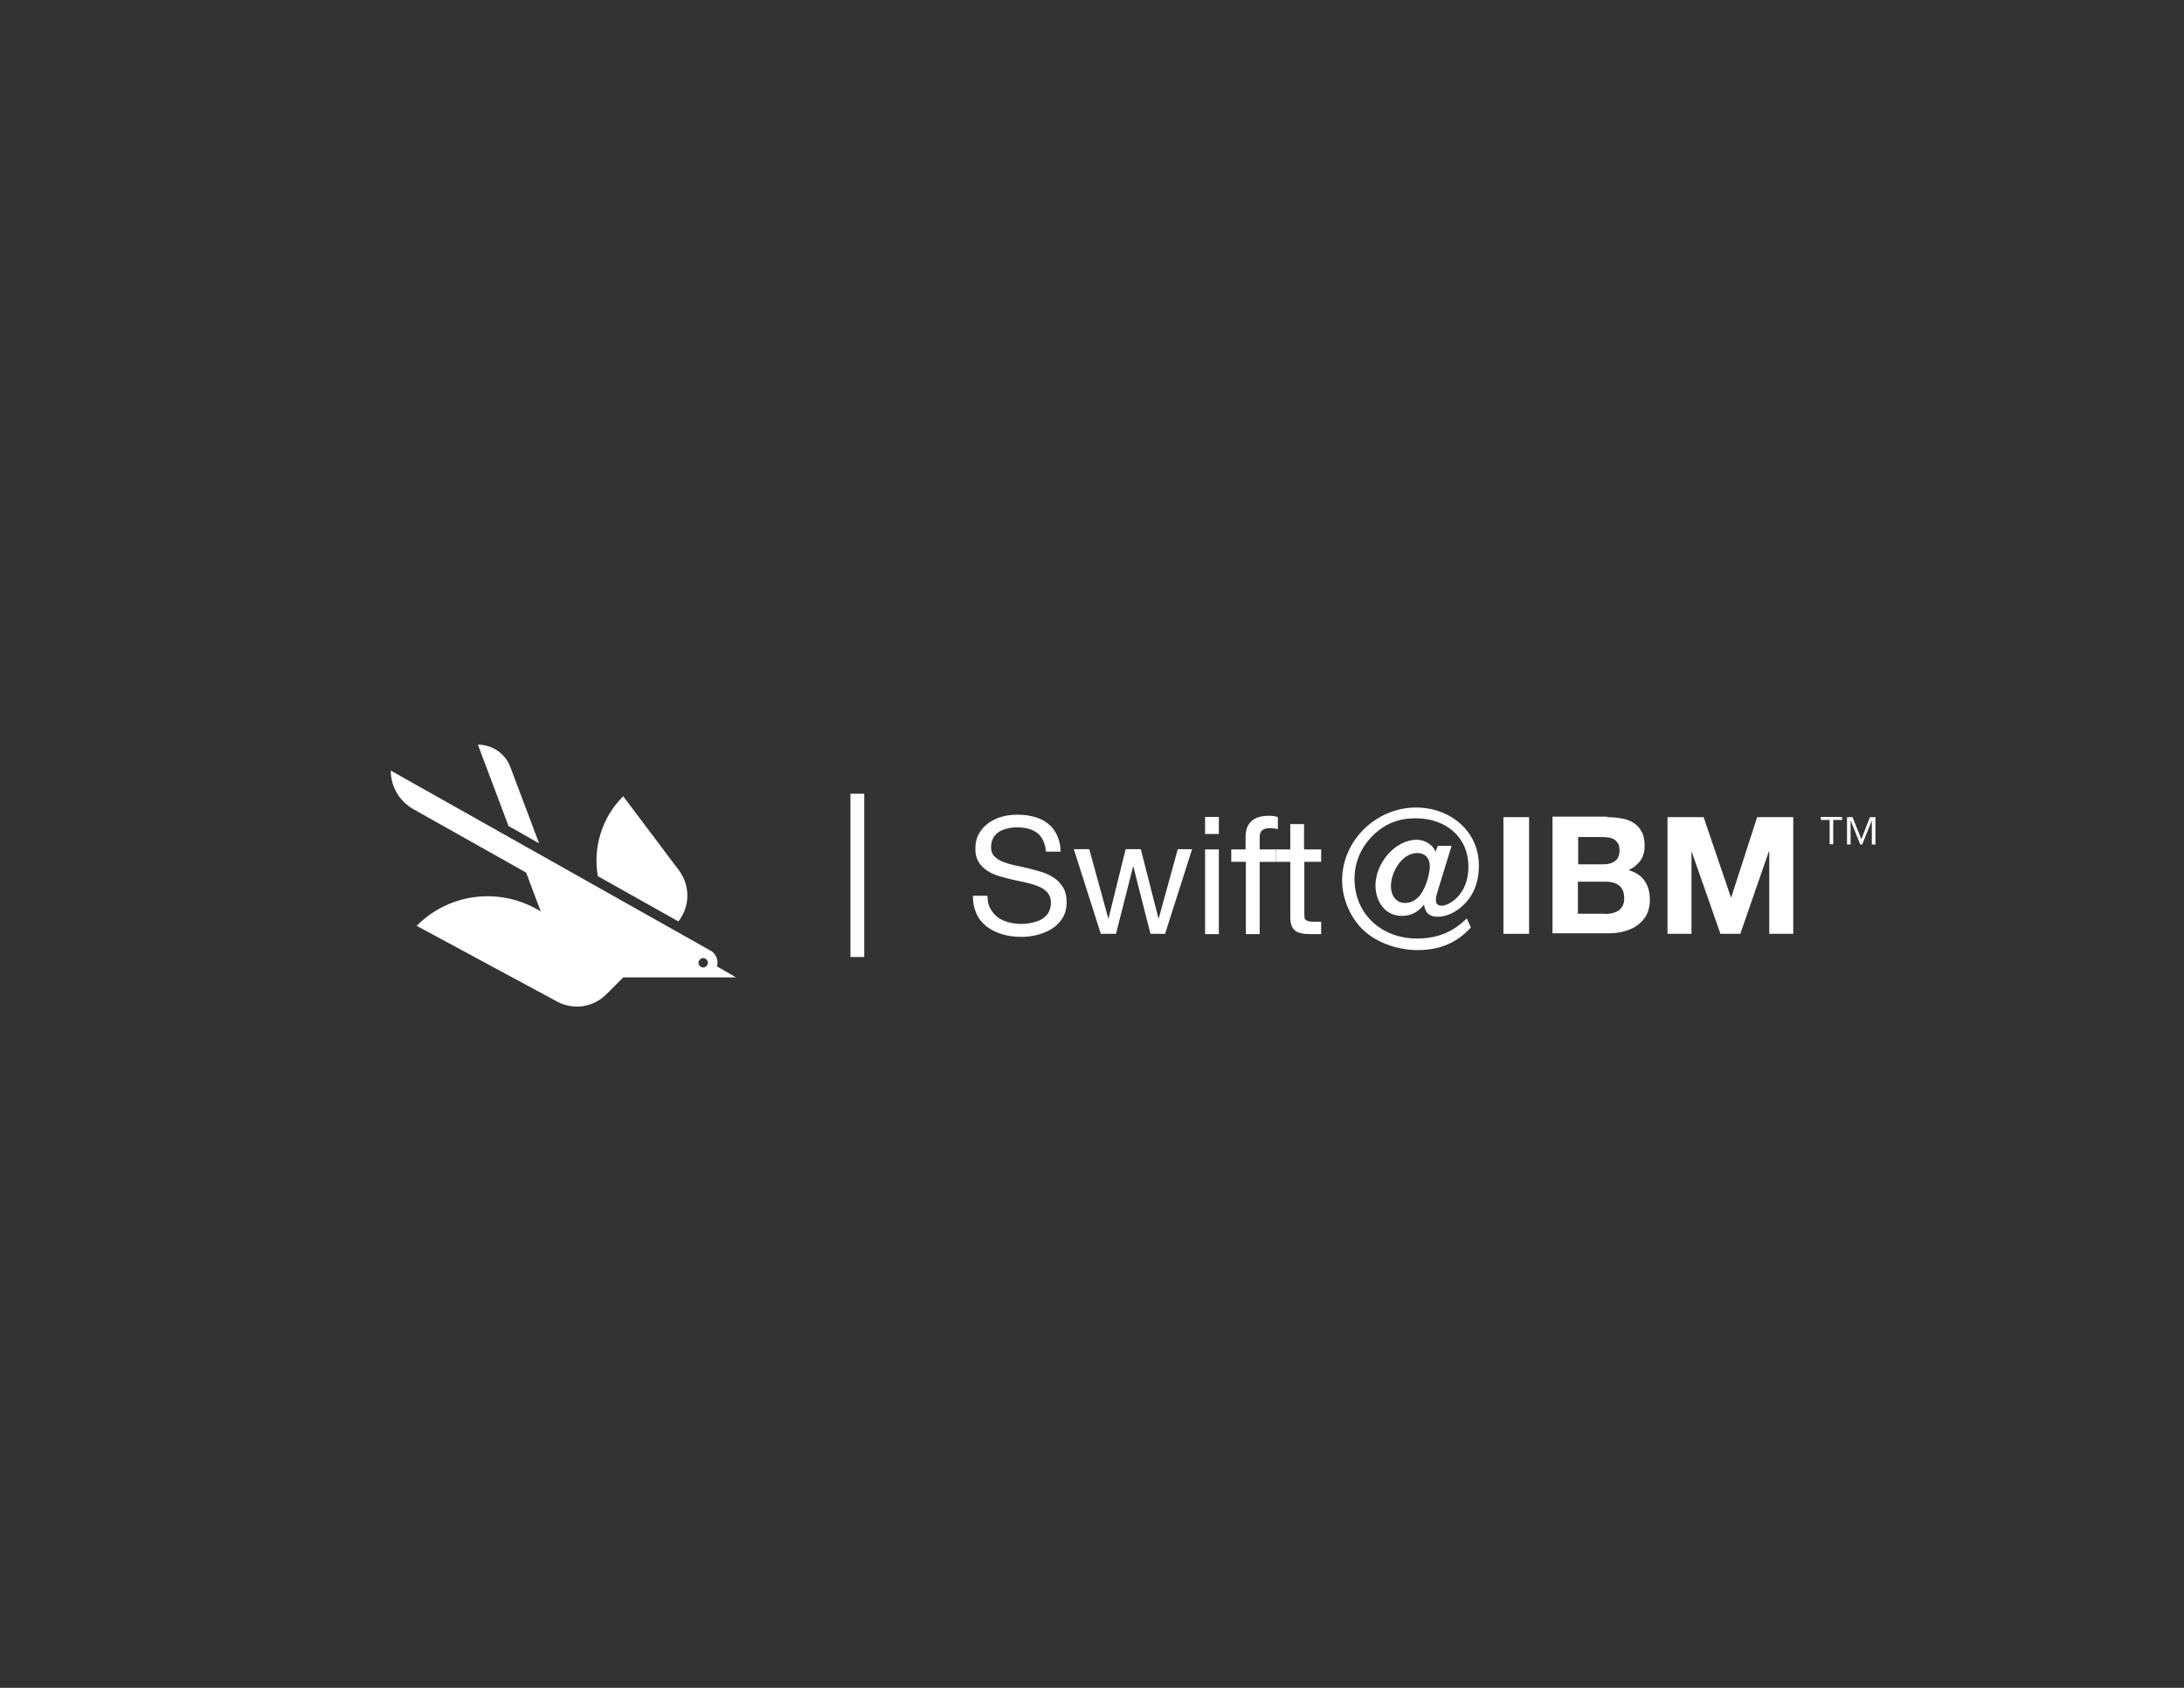 <?xml version="1.0" encoding="utf-8"?>
<!-- Generator: Adobe Illustrator 19.1.0, SVG Export Plug-In . SVG Version: 6.00 Build 0)  -->
<svg version="1.1" id="Layer_1" xmlns="http://www.w3.org/2000/svg" xmlns:xlink="http://www.w3.org/1999/xlink" x="0px" y="0px"
	 viewBox="0 0 792 612" style="enable-background:new 0 0 792 612;" xml:space="preserve">
<rect x="0" y="0" width="792" height="612" fill="#333333" stroke="none"/>
<style type="text/css">
	.st0{fill:#FFFFFF;}
</style>
<g>
	<g>
		<g>
			<g>
				<path class="st0" d="M246,334.1c4.2-5.3,4.4-12.8,0.3-18.4L226,288.7c-7.9,7.9-11,18.8-9.2,29L246,334.1z"/>
				<path class="st0" d="M195.5,305.8l-10.4-27.6c-1.8-4.9-6.5-8.2-11.8-8.2l11.1,29.5L195.5,305.8z"/>
			</g>
			<path class="st0" d="M260,350.4c0.1-0.4,0.2-0.9,0.2-1.3c0-2-1.1-3.7-2.7-4.5l-115.8-65.2c0,5.8,3.1,11.1,8.2,14l40.9,23
				l5.3,14.1c-14.1-8.8-32.8-7.1-45,5.2l0,0l51,27.5c5.8,3.1,13,2.1,17.7-2.6l6.2-6.2h40.9v0L260,350.4z M255,350.8
				c-0.9,0-1.7-0.8-1.7-1.7c0-0.9,0.8-1.7,1.7-1.7c0.9,0,1.7,0.8,1.7,1.7C256.7,350,255.9,350.8,255,350.8z"/>
		</g>
		<g>
			<path class="st0" d="M376.1,302c-1.9-1.4-4.3-2-7.2-2c-1.2,0-2.4,0.1-3.5,0.4c-1.1,0.2-2.2,0.6-3.1,1.2c-0.9,0.6-1.6,1.3-2.1,2.2
				c-0.5,0.9-0.8,2.1-0.8,3.5c0,1.3,0.4,2.4,1.2,3.2s1.8,1.5,3.1,2c1.3,0.5,2.7,0.9,4.4,1.3c1.6,0.3,3.3,0.7,5,1.1
				c1.7,0.4,3.3,0.9,5,1.4c1.6,0.5,3.1,1.3,4.4,2.2c1.3,0.9,2.3,2.1,3.1,3.4c0.8,1.4,1.2,3.1,1.2,5.2c0,2.2-0.5,4.2-1.5,5.8
				c-1,1.6-2.3,2.9-3.9,3.9c-1.6,1-3.4,1.7-5.3,2.2c-2,0.5-3.9,0.7-5.8,0.7c-2.4,0-4.6-0.3-6.7-0.9s-4-1.5-5.6-2.7
				c-1.6-1.2-2.9-2.7-3.8-4.6c-0.9-1.9-1.4-4.1-1.4-6.7h5.3c0,1.8,0.3,3.3,1,4.6c0.7,1.3,1.6,2.3,2.7,3.2c1.1,0.8,2.4,1.4,3.9,1.8
				c1.5,0.4,3,0.6,4.6,0.6c1.3,0,2.5-0.1,3.8-0.4s2.4-0.6,3.5-1.2c1-0.6,1.9-1.4,2.5-2.3c0.6-1,1-2.3,1-3.8c0-1.5-0.4-2.6-1.2-3.6
				c-0.8-0.9-1.8-1.7-3.1-2.2c-1.3-0.6-2.7-1-4.4-1.4c-1.6-0.4-3.3-0.7-5-1.1c-1.7-0.4-3.3-0.8-5-1.3c-1.6-0.5-3.1-1.1-4.4-2
				c-1.3-0.8-2.3-1.9-3.1-3.1c-0.8-1.3-1.2-2.9-1.2-4.8c0-2.1,0.4-4,1.3-5.5c0.9-1.6,2-2.8,3.5-3.9c1.4-1,3.1-1.8,4.9-2.3
				c1.8-0.5,3.7-0.7,5.7-0.7c2.2,0,4.2,0.3,6,0.8c1.9,0.5,3.5,1.3,4.9,2.4c1.4,1.1,2.5,2.5,3.3,4.2c0.8,1.7,1.3,3.7,1.3,6h-5.3
				C379,305.6,377.9,303.4,376.1,302z"/>
			<path class="st0" d="M417.2,338.6l-6.2-24.4h-0.1l-6.2,24.4h-5.5l-9.8-30.7h5.6l6.9,25.1h0.1l6.2-25.1h5.5l6.4,25.1h0.1l6.9-25.1
				h5.2l-9.8,30.7H417.2z"/>
			<path class="st0" d="M437,302.4v-6.2h5v6.2H437z M442,308v30.7h-5V308H442z"/>
			<path class="st0" d="M446.5,312.4V308h5.2v-4.6c0-2.5,0.7-4.4,2.2-5.7c1.4-1.3,3.5-1.9,6.3-1.9c0.5,0,1,0,1.6,0.1
				c0.6,0.1,1.2,0.2,1.6,0.4v4.4c-0.4-0.2-0.9-0.3-1.4-0.3c-0.5-0.1-1-0.1-1.4-0.1c-1.2,0-2.2,0.2-2.8,0.7c-0.7,0.5-1,1.4-1,2.7v4.3
				h5.9v4.5h-5.9v26.2h-5v-26.2H446.5z"/>
			<path class="st0" d="M479.1,308v4.5h-6.1v19c0,0.6,0.1,1.1,0.1,1.4s0.3,0.6,0.6,0.8c0.3,0.2,0.7,0.3,1.2,0.4
				c0.5,0.1,1.1,0.1,1.9,0.1h2.3v4.5h-3.9c-1.3,0-2.4-0.1-3.3-0.3c-0.9-0.2-1.7-0.5-2.3-1c-0.6-0.5-1-1.1-1.3-2
				c-0.3-0.9-0.4-2-0.4-3.4v-19.5h-5.2V308h5.2v-9.2h5v9.2H479.1z"/>
			<path class="st0" d="M533.4,336.3c-5.3,5.8-11.6,8.2-19.4,8.2c-6.6,0-13.9-2.3-19-6.7c-5.1-4.5-8.3-11.7-8.3-18.6
				c0-14.5,12.4-26.4,26.8-26.4c12.2,0,22.8,8.4,22.8,21c0,4.4-1,8.6-3.6,12.1c-2.6,3.5-6.9,6.5-11.4,6.5c-3,0-4.5-1.5-4.9-4.4
				c-2,2.6-4.6,4.1-8,4.1c-6.2,0-9.6-5.3-9.6-11.1c0-7.8,6.9-16.5,15-16.5c2.9,0,5.7,1.7,6.8,4.3l0.8-2.1h5l-5.1,16.6
				c-0.3,0.9-0.6,2.1-0.6,3c0,1.4,0.7,2.1,2.1,2.1c2.3,0,5.1-2.2,6.4-3.9c2.4-2.9,3.3-6.5,3.3-10.2c0-11.1-8.5-17.6-19.1-17.6
				c-6.2,0-11.1,1.9-15.6,6.3c-4.2,4.2-6.6,9.6-6.6,15.6c0,13,10,21.7,22.6,21.7c7.2,0,13-2.2,18.1-7.3L533.4,336.3z M517.1,320.6
				c0.7-1.9,1.4-4.5,1.4-6.5c0-2.8-1.6-4.8-4.5-4.8c-5.7,0-9.6,7-9.6,12c0,3.2,1.7,6.1,5.1,6.1C513.6,327.4,515.8,324,517.1,320.6z"
				/>
			<path class="st0" d="M554.5,296.3v42.3h-9.3v-42.3H554.5z"/>
			<path class="st0" d="M582.8,296.3c2,0,3.9,0.2,5.5,0.5s3.1,0.9,4.3,1.7c1.2,0.8,2.1,1.9,2.8,3.2c0.7,1.3,1,3,1,5
				c0,2.1-0.5,3.9-1.5,5.3c-1,1.4-2.4,2.6-4.3,3.5c2.6,0.8,4.6,2.1,5.8,3.9c1.3,1.9,1.9,4.1,1.9,6.8c0,2.1-0.4,4-1.2,5.5
				c-0.8,1.6-2,2.8-3.3,3.8c-1.4,1-3,1.7-4.8,2.2c-1.8,0.5-3.6,0.7-5.5,0.7h-20.5v-42.3H582.8z M581.6,313.4c1.7,0,3-0.4,4.1-1.2
				c1.1-0.8,1.6-2.1,1.6-3.9c0-1-0.2-1.8-0.5-2.4c-0.4-0.6-0.8-1.1-1.4-1.5s-1.3-0.6-2-0.7c-0.8-0.1-1.6-0.2-2.4-0.2h-8.7v9.9H581.6
				z M582.1,331.4c0.9,0,1.8-0.1,2.6-0.3c0.8-0.2,1.6-0.5,2.2-0.9c0.6-0.4,1.1-1,1.5-1.7c0.4-0.7,0.6-1.6,0.6-2.7
				c0-2.2-0.6-3.7-1.8-4.7c-1.2-0.9-2.8-1.4-4.9-1.4h-10.1v11.6H582.1z"/>
			<path class="st0" d="M617.8,296.3l9.9,29.1h0.1l9.4-29.1h13.1v42.3h-8.7v-30h-0.1l-10.4,30h-7.2l-10.4-29.7h-0.1v29.7h-8.7v-42.3
				H617.8z"/>
		</g>
	</g>
	<rect x="308.4" y="287.8" class="st0" width="5" height="59.2"/>
	<g>
		<path class="st0" d="M663.5,297.3h-3.2v-1.1h7.7v1.1h-3.2v8.8h-1.3V297.3z M669.8,296.3h2l3.2,8l3.1-8h2v9.9h-1.3v-8.7h0l-3.5,8.7
			h-0.7l-3.5-8.7h0v8.7h-1.3V296.3z"/>
	</g>
</g>
</svg>
